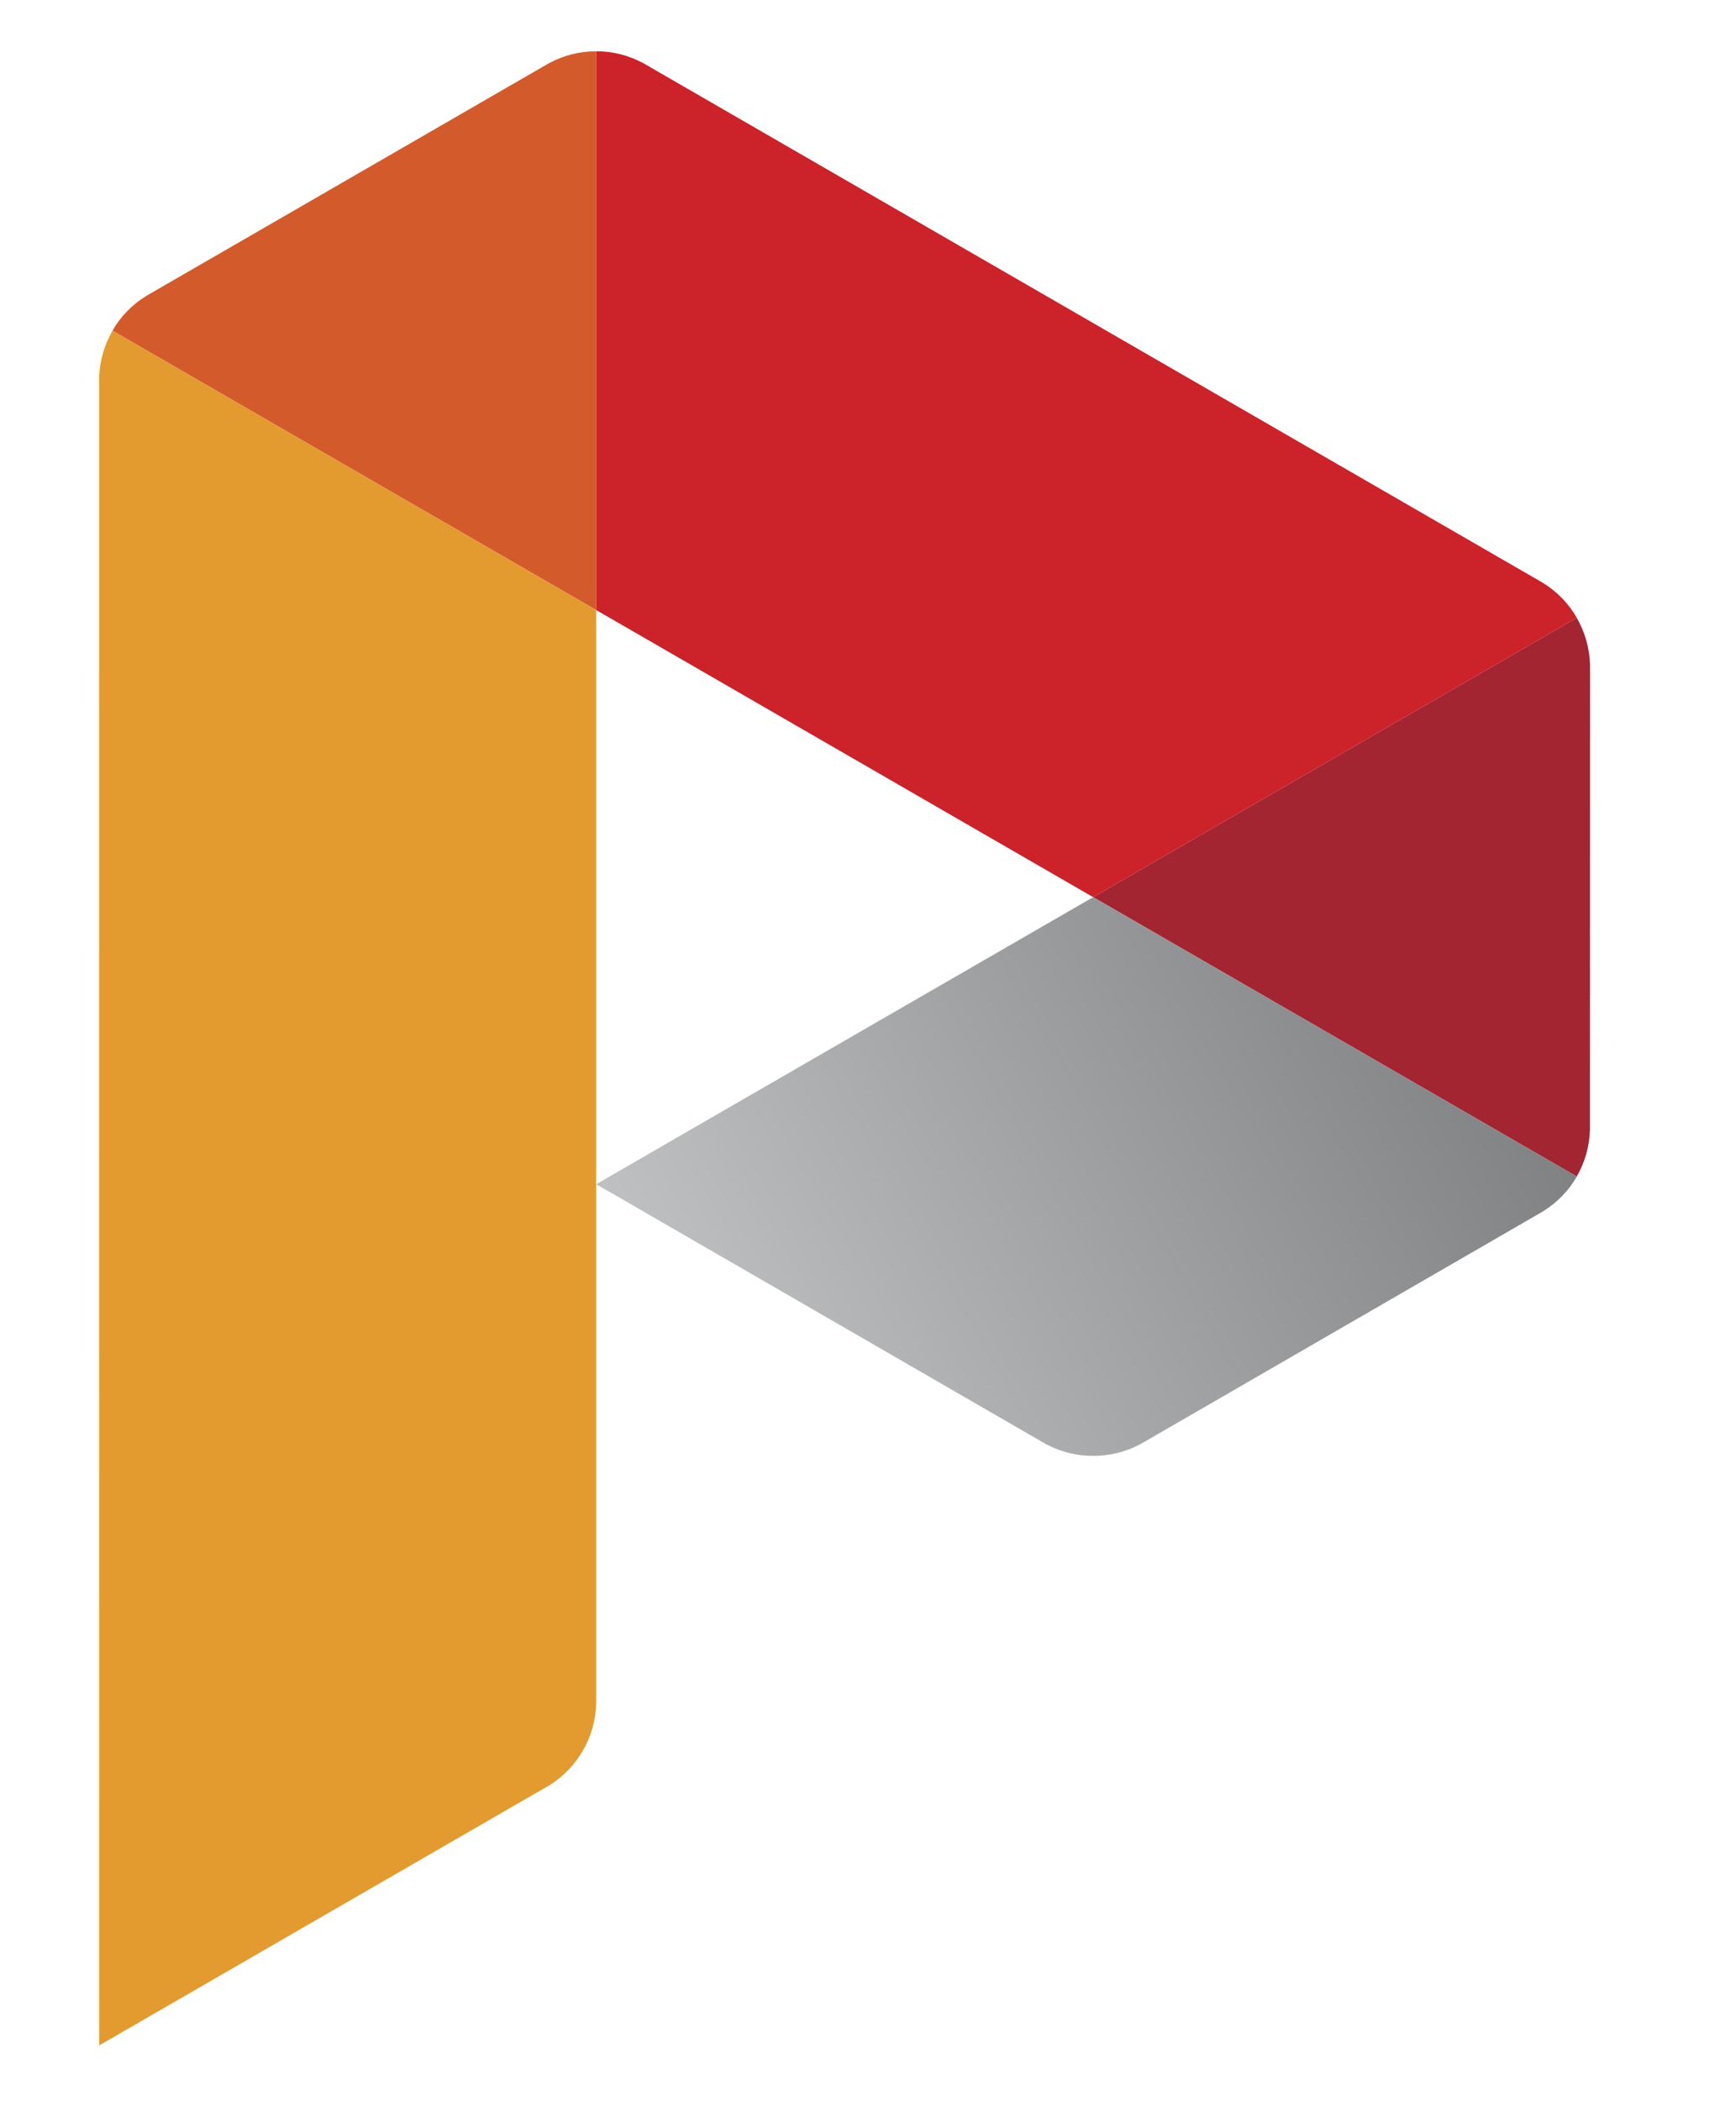 <?xml version="1.0" encoding="utf-8"?>
<!-- Generator: Adobe Illustrator 16.0.0, SVG Export Plug-In . SVG Version: 6.00 Build 0)  -->
<!DOCTYPE svg PUBLIC "-//W3C//DTD SVG 1.1//EN" "http://www.w3.org/Graphics/SVG/1.1/DTD/svg11.dtd">
<svg version="1.1" id="Capa_1" xmlns="http://www.w3.org/2000/svg" xmlns:xlink="http://www.w3.org/1999/xlink" x="0px" y="0px"
	 width="62px" height="75px" viewBox="0 0 62 75" enable-background="new 0 0 62 75" xml:space="preserve">
<g>
	<path fill="#E39B30" d="M4.018,11.803L4.018,11.803v0.002c-0.289,0.497-0.458,1.067-0.478,1.678l0.004,59.528l15.967-9.222
		l0.042-0.021l0.047-0.026c0.518-0.322,0.93-0.755,1.217-1.254c0.292-0.496,0.457-1.069,0.475-1.683V42.27V21.776L4.018,11.803z"/>
	<path fill="#A32531" d="M56.313,41.996L56.313,41.996c0.286-0.499,0.457-1.075,0.472-1.685l0.003-16.578
		c-0.019-0.61-0.189-1.185-0.476-1.681L39.04,32.024L56.313,41.996z"/>
	<path fill="#D35B2B" d="M21.293,1.83H21.29c-0.576,0-1.152,0.139-1.688,0.428l-14.36,8.294c-0.528,0.321-0.937,0.75-1.224,1.25
		l17.275,9.973V1.83z"/>
	<path fill="#CC2229" d="M56.313,22.05L56.313,22.05c-0.286-0.5-0.697-0.931-1.222-1.253L39.04,11.531l-16.054-9.27
		c-0.538-0.292-1.116-0.433-1.693-0.431v19.946L39.04,32.024l17.273-9.972V22.05z"/>
	<g>
		<defs>
			<path id="SVGID_1_" d="M21.293,42.27l15.969,9.224v-0.005l0.019,0.014l0.072,0.044c0.54,0.284,1.116,0.426,1.688,0.42
				c0.571,0.006,1.152-0.136,1.685-0.416l14.367-8.302c0.523-0.321,0.937-0.754,1.223-1.252L39.04,32.025L21.293,42.27z"/>
		</defs>
		<clipPath id="SVGID_2_">
			<use xlink:href="#SVGID_1_"  overflow="visible"/>
		</clipPath>
		
			<linearGradient id="SVGID_3_" gradientUnits="userSpaceOnUse" x1="-167.354" y1="435.652" x2="-166.701" y2="435.652" gradientTransform="matrix(40.373 -23.31 -23.31 -40.373 16937.295 13737.273)">
			<stop  offset="0" style="stop-color:#BFC0C1"/>
			<stop  offset="1" style="stop-color:#808183"/>
		</linearGradient>
		<polygon clip-path="url(#SVGID_2_)" fill="url(#SVGID_3_)" points="12.654,37.012 47.558,16.86 64.952,46.985 30.048,67.137 		"/>
	</g>
</g>
</svg>
